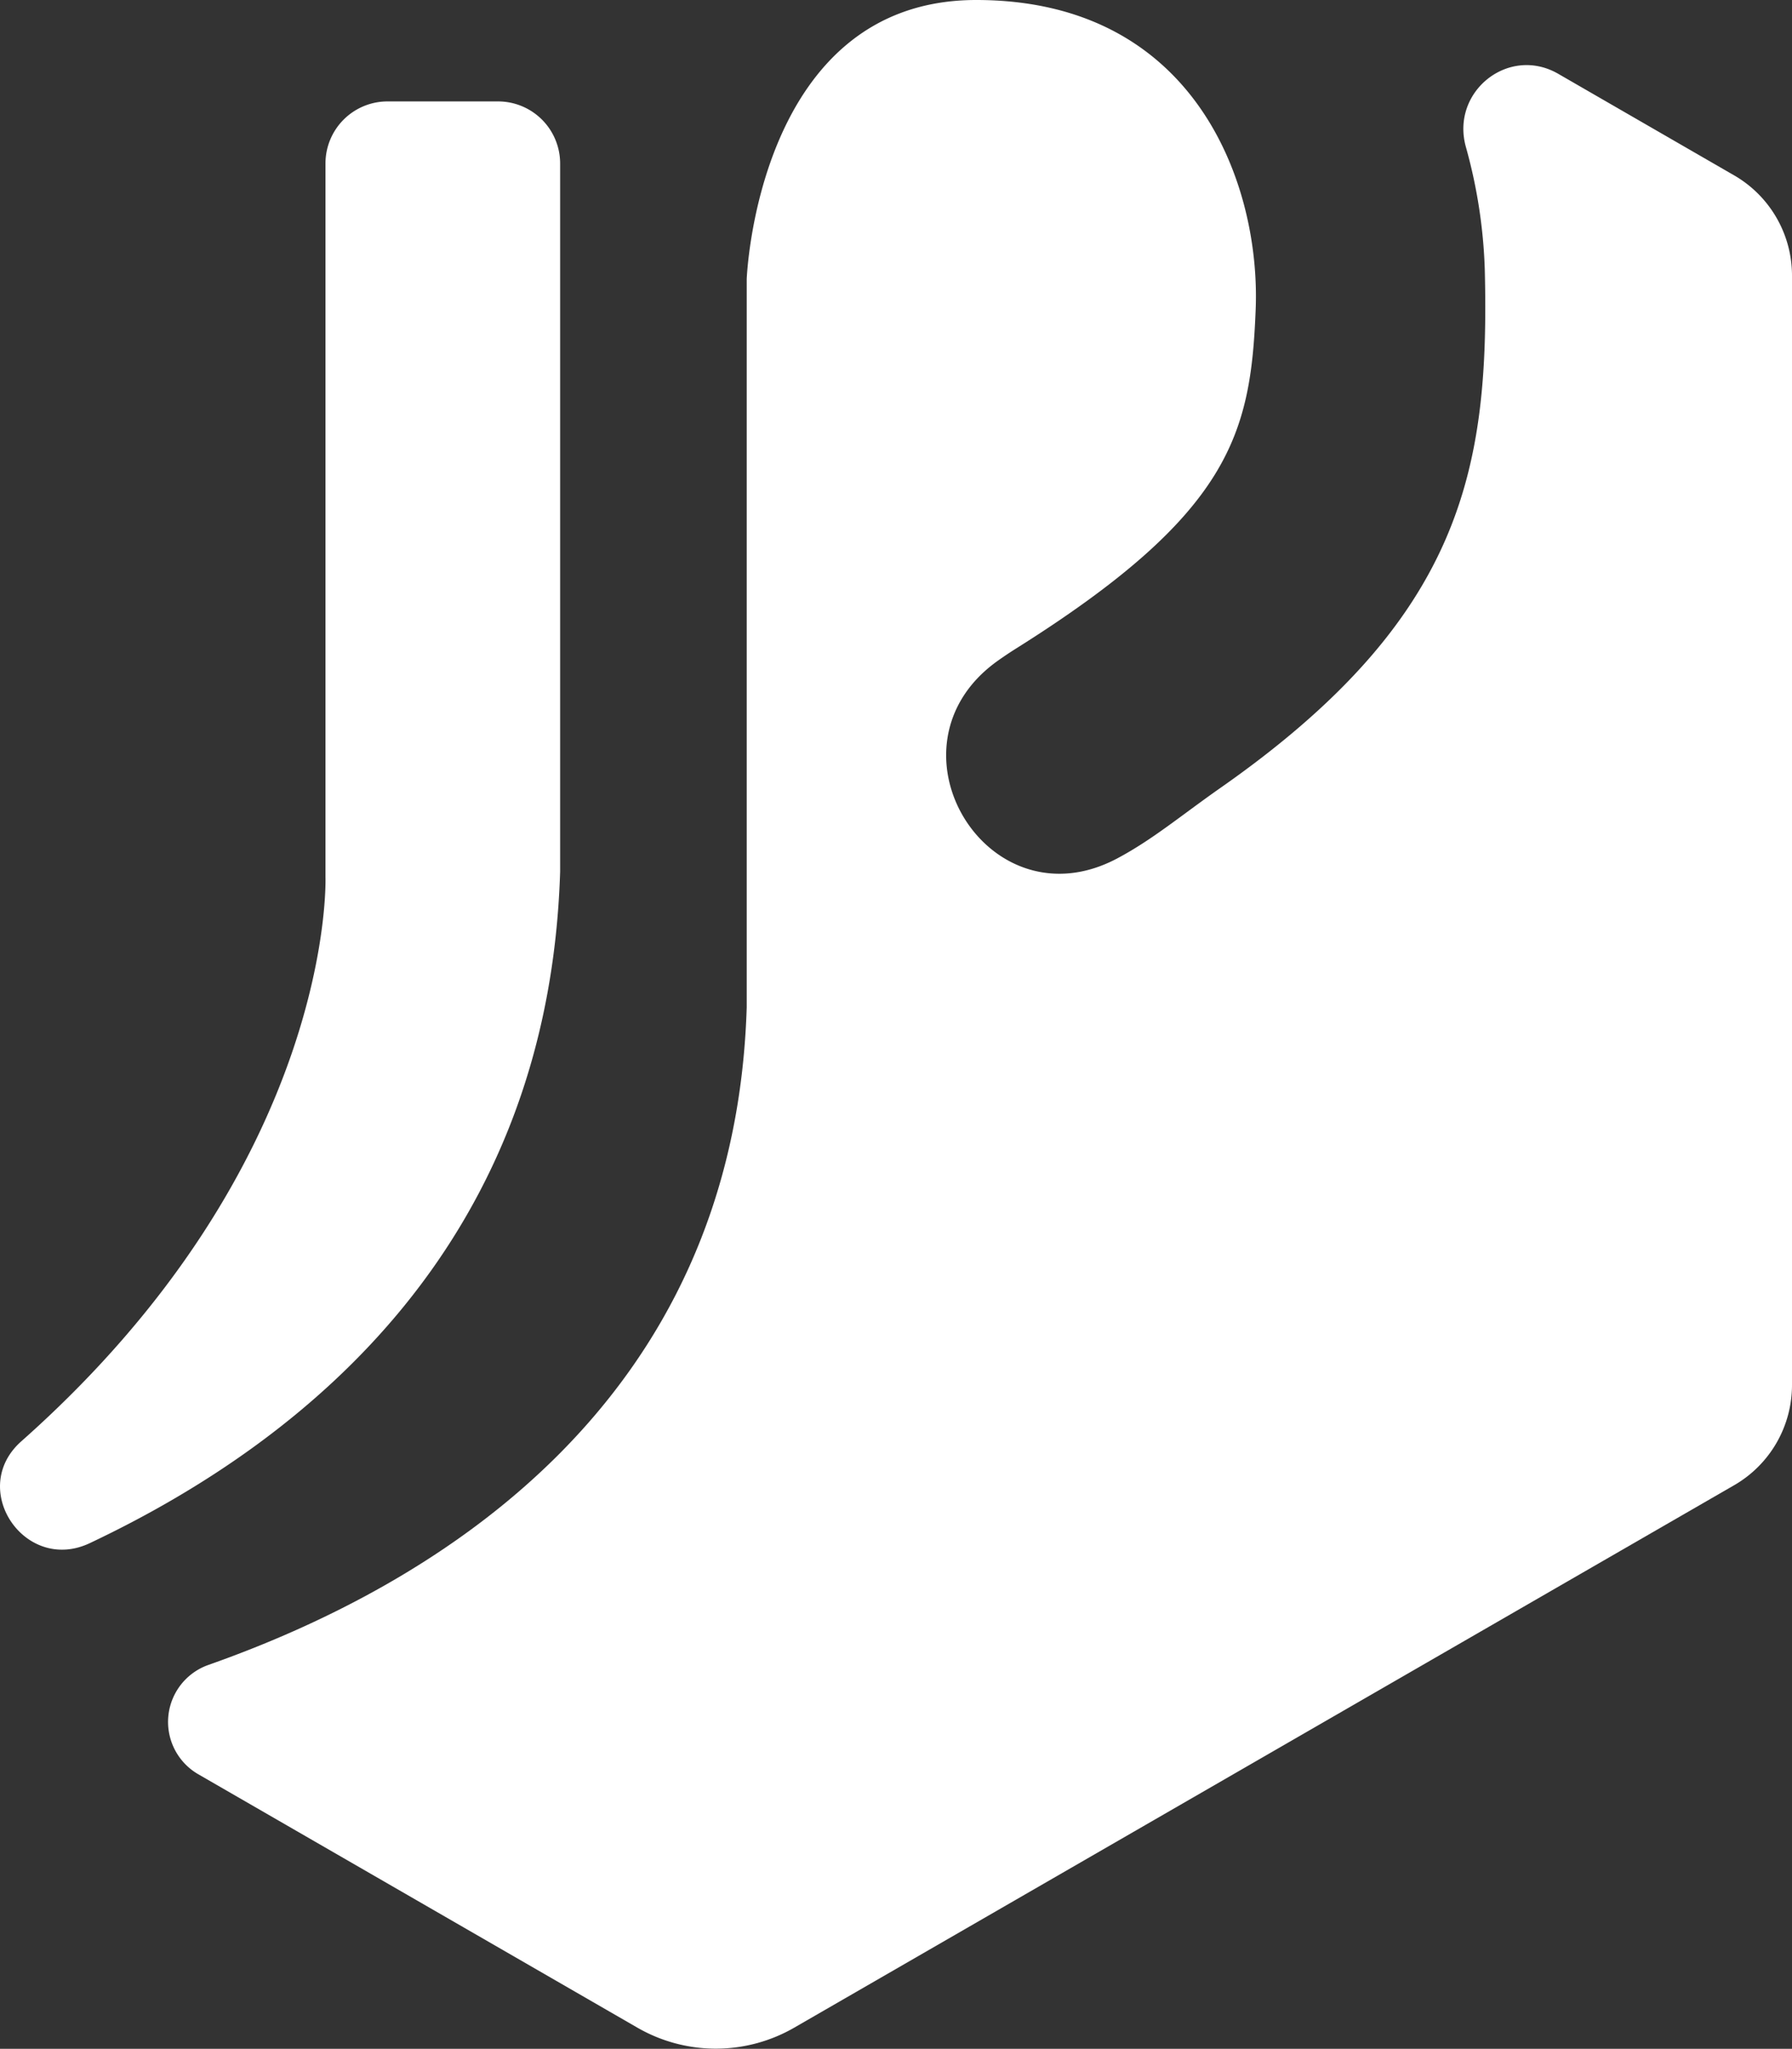 <svg id="Calque_1" data-name="Calque 1" xmlns="http://www.w3.org/2000/svg" viewBox="0 0 399.55 456.72"><rect x="0" y="0" width="399.55" height="456.72" fill="#333333" stroke="none"/><defs><style>.cls-1{fill:#fff;}</style></defs><title>logo-white</title><path class="cls-1" d="M399.58,61.44V308.76a25.78,25.78,0,0,1-12.9,22.33L177.13,452a35,35,0,0,1-35,0L44.24,395.52a13.47,13.47,0,0,1,2.28-24.38c50.64-17.85,117.28-58.08,120-146.58V62.24S168.79,0,217.69,0,281.09,41.12,280,68.94s-5.59,45.56-53.36,75.59q-2.15,1.35-4.1,2.74c-26.81,19-2.37,59.52,26.63,44.07,7.87-4.19,14.1-9.48,23-15.72,54.05-37.81,60-71.1,58.91-115.6a114.6,114.6,0,0,0-4.22-27.29c-3.41-12.32,9.54-22.66,20.61-16.27l39.24,22.65A25.81,25.81,0,0,1,399.58,61.44Z" transform="translate(-0.03)"/><path class="cls-1" d="M111.1,22.61a13.84,13.84,0,0,1,13.82,13.83V194.3c-2.54,82-55.14,126.18-104.87,149.7C5.58,350.84-7.21,331.91,4.79,321.29,74.88,259.14,72.6,195.52,72.6,195.52V36.44A13.83,13.83,0,0,1,86.43,22.61H111.1Z" transform="translate(-0.03)"/></svg>
